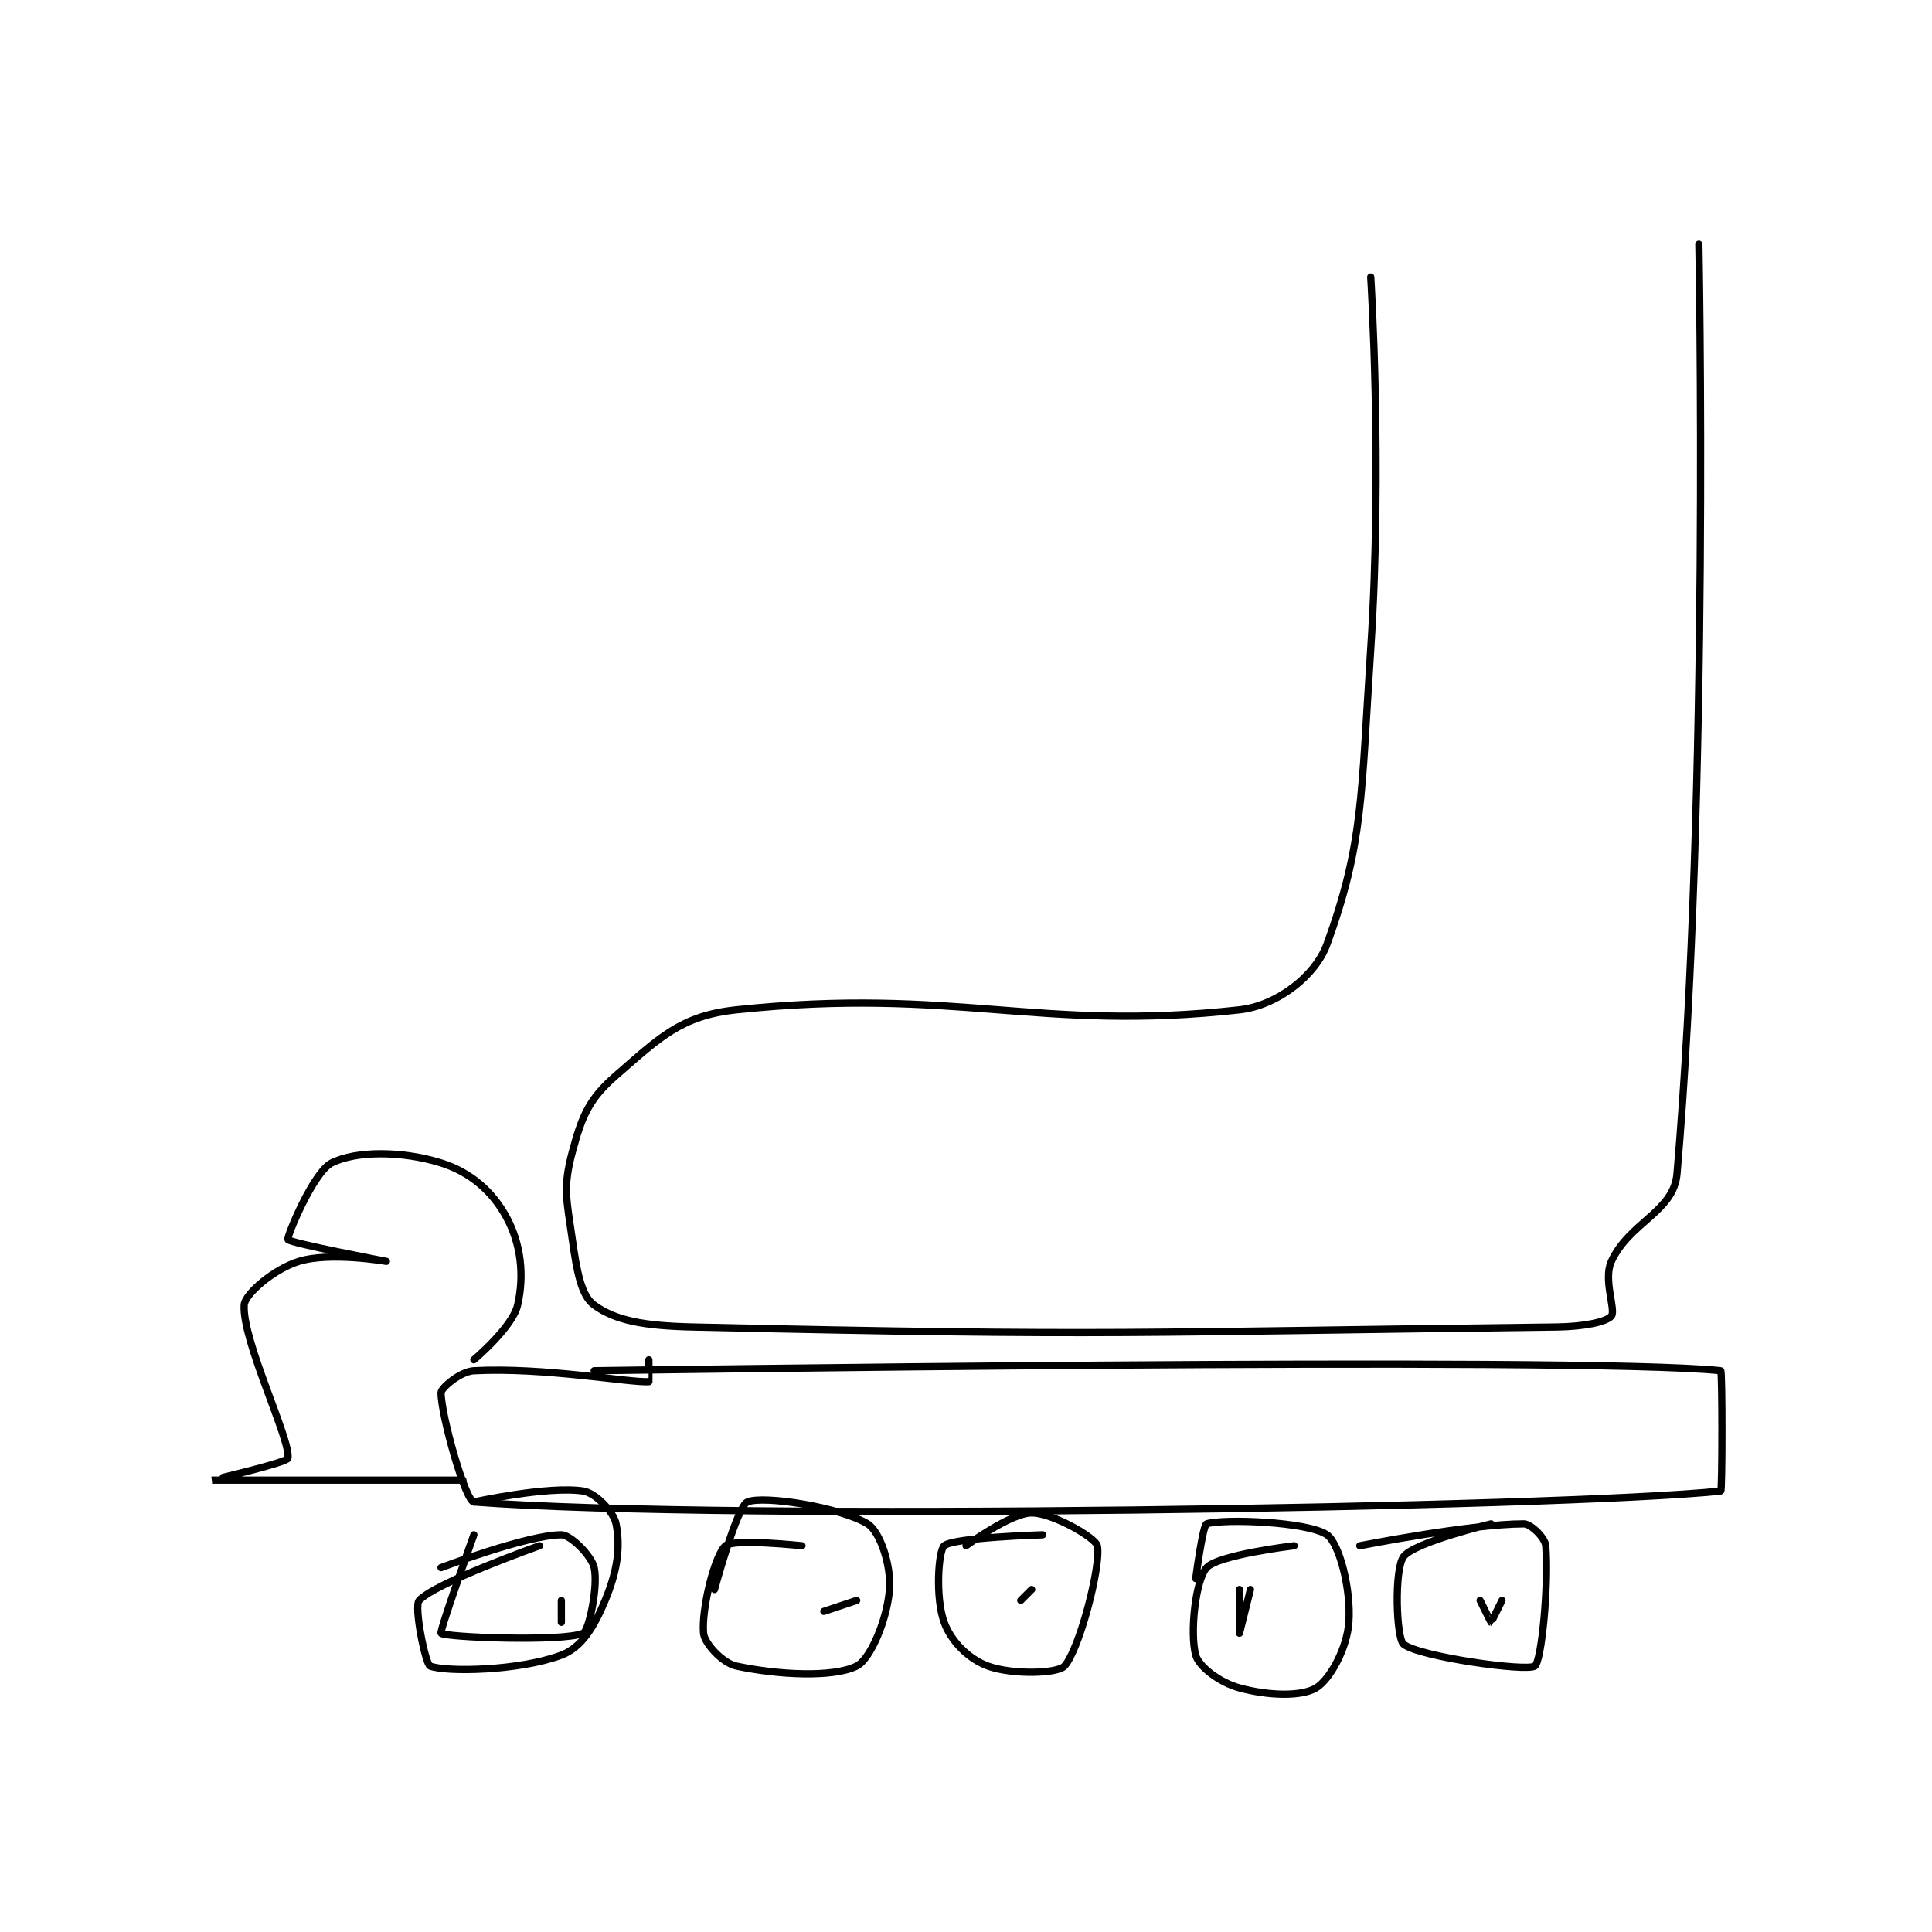 <?xml version="1.0" encoding="utf-8"?>
<!DOCTYPE svg PUBLIC "-//W3C//DTD SVG 1.1//EN" "http://www.w3.org/Graphics/SVG/1.1/DTD/svg11.dtd">
<svg viewBox="0 0 800 800" preserveAspectRatio="xMinYMin meet" xmlns="http://www.w3.org/2000/svg" version="1.1">
<g fill="none" stroke="black" stroke-linecap="round" stroke-linejoin="round" stroke-width="0.662">
<g transform="translate(87.52,101.106) scale(4.529) translate(-122,-94)">
<path id="0" d="M228 97 C228 97 229.098 114.255 228 131 C227.12 144.427 227.343 148.806 224 158 C222.953 160.879 219.467 163.615 216 164 C197.597 166.045 190.055 161.889 170 164 C164.929 164.534 162.964 166.565 159 170 C156.537 172.135 155.876 173.714 155 177 C154.131 180.259 154.468 181.279 155 185 C155.418 187.924 155.807 190.132 157 191 C158.96 192.426 161.587 192.9 166 193 C204.545 193.876 206.269 193.461 245 193 C247.457 192.971 249.546 192.545 250 192 C250.44 191.472 249.23 188.669 250 187 C251.66 183.404 255.701 182.477 256 179 C258.991 144.228 258 94 258 94 "/>
<path id="1" d="M157 197 C157 197 247.27 195.641 260 197 C260.145 197.016 260.146 207.985 260 208 C245.645 209.511 169.156 210.781 146 209 C145.234 208.941 143 201.087 143 199 C143 198.583 144.752 197.066 146 197 C152.411 196.663 160.255 198.109 162 198 C162.014 197.999 162 196 162 196 "/>
<path id="2" d="M146 212 C146 212 142.835 220.852 143 221 C143.42 221.378 154.139 221.798 156 221 C156.511 220.781 157.382 216.721 157 215 C156.757 213.908 154.839 212 154 212 C150.922 212 143 215 143 215 "/>
<path id="3" d="M176 213 C176 213 169.755 212.329 169 213 C168.018 213.873 166.798 218.777 167 221 C167.085 221.931 168.731 223.728 170 224 C173.831 224.821 178.863 225.069 181 224 C182.263 223.369 183.789 219.744 184 217 C184.171 214.782 183.132 211.696 182 211 C179.568 209.504 172.486 208.363 171 209 C170.058 209.404 168 217 168 217 "/>
<path id="4" d="M198 212 C198 212 189.851 212.243 189 213 C188.464 213.476 188.181 217.748 189 220 C189.638 221.755 191.245 223.362 193 224 C195.252 224.819 199.368 224.695 200 224 C201.363 222.501 203.38 214.771 203 213 C202.843 212.267 198.92 210 197 210 C195.08 210 191 213 191 213 "/>
<path id="5" d="M221 213 C221 213 214.059 213.823 213 215 C211.975 216.138 211.451 220.988 212 223 C212.291 224.065 214.184 225.505 216 226 C218.639 226.72 221.653 226.809 223 226 C224.27 225.238 225.829 222.392 226 220 C226.216 216.976 225.126 212.779 224 212 C222.254 210.791 214.469 210.51 213 211 C212.633 211.122 212 216 212 216 "/>
<path id="6" d="M239 211 C239 211 231.957 212.684 231 214 C230.132 215.194 230.333 221.444 231 222 C232.367 223.139 242.232 224.532 243 224 C243.624 223.568 244.281 216.652 244 213 C243.945 212.28 242.646 211 242 211 C237.155 211 227 213 227 213 "/>
<path id="7" d="M146 196 C146 196 149.533 193.025 150 191 C150.613 188.344 150.334 185.478 149 183 C147.714 180.611 145.693 178.841 143 178 C139.44 176.887 135.238 176.881 133 178 C131.321 178.839 128.874 184.774 129 185 C129.184 185.331 138 187 138 187 C138 187 132.897 186.109 130 187 C127.743 187.694 125.057 189.976 125 191 C124.817 194.299 129.3 203.4 129 205 C128.925 205.4 121.999 207 122 207 C122.004 207 145 207 145 207 "/>
<path id="8" d="M152 213 C152 213 142.478 216.374 141 218 C140.498 218.552 141.578 223.838 142 224 C143.481 224.569 150.139 224.448 154 223 C155.833 222.313 156.975 220.46 158 218 C159.14 215.263 159.418 213.092 159 211 C158.779 209.892 157.127 208.173 156 208 C152.793 207.507 146 209 146 209 "/>
<path id="9" d="M197 217 L196 218 "/>
<path id="10" d="M181 218 L178 219 "/>
<path id="11" d="M216 217 C216 217 216 221 216 221 C216 221 217 217 217 217 "/>
<path id="12" d="M240 218 C240 218 239.02 220 239 220 C238.98 220 238 218 238 218 "/>
<path id="13" d="M154 218 L154 220 "/>
</g>
</g>
</svg>
